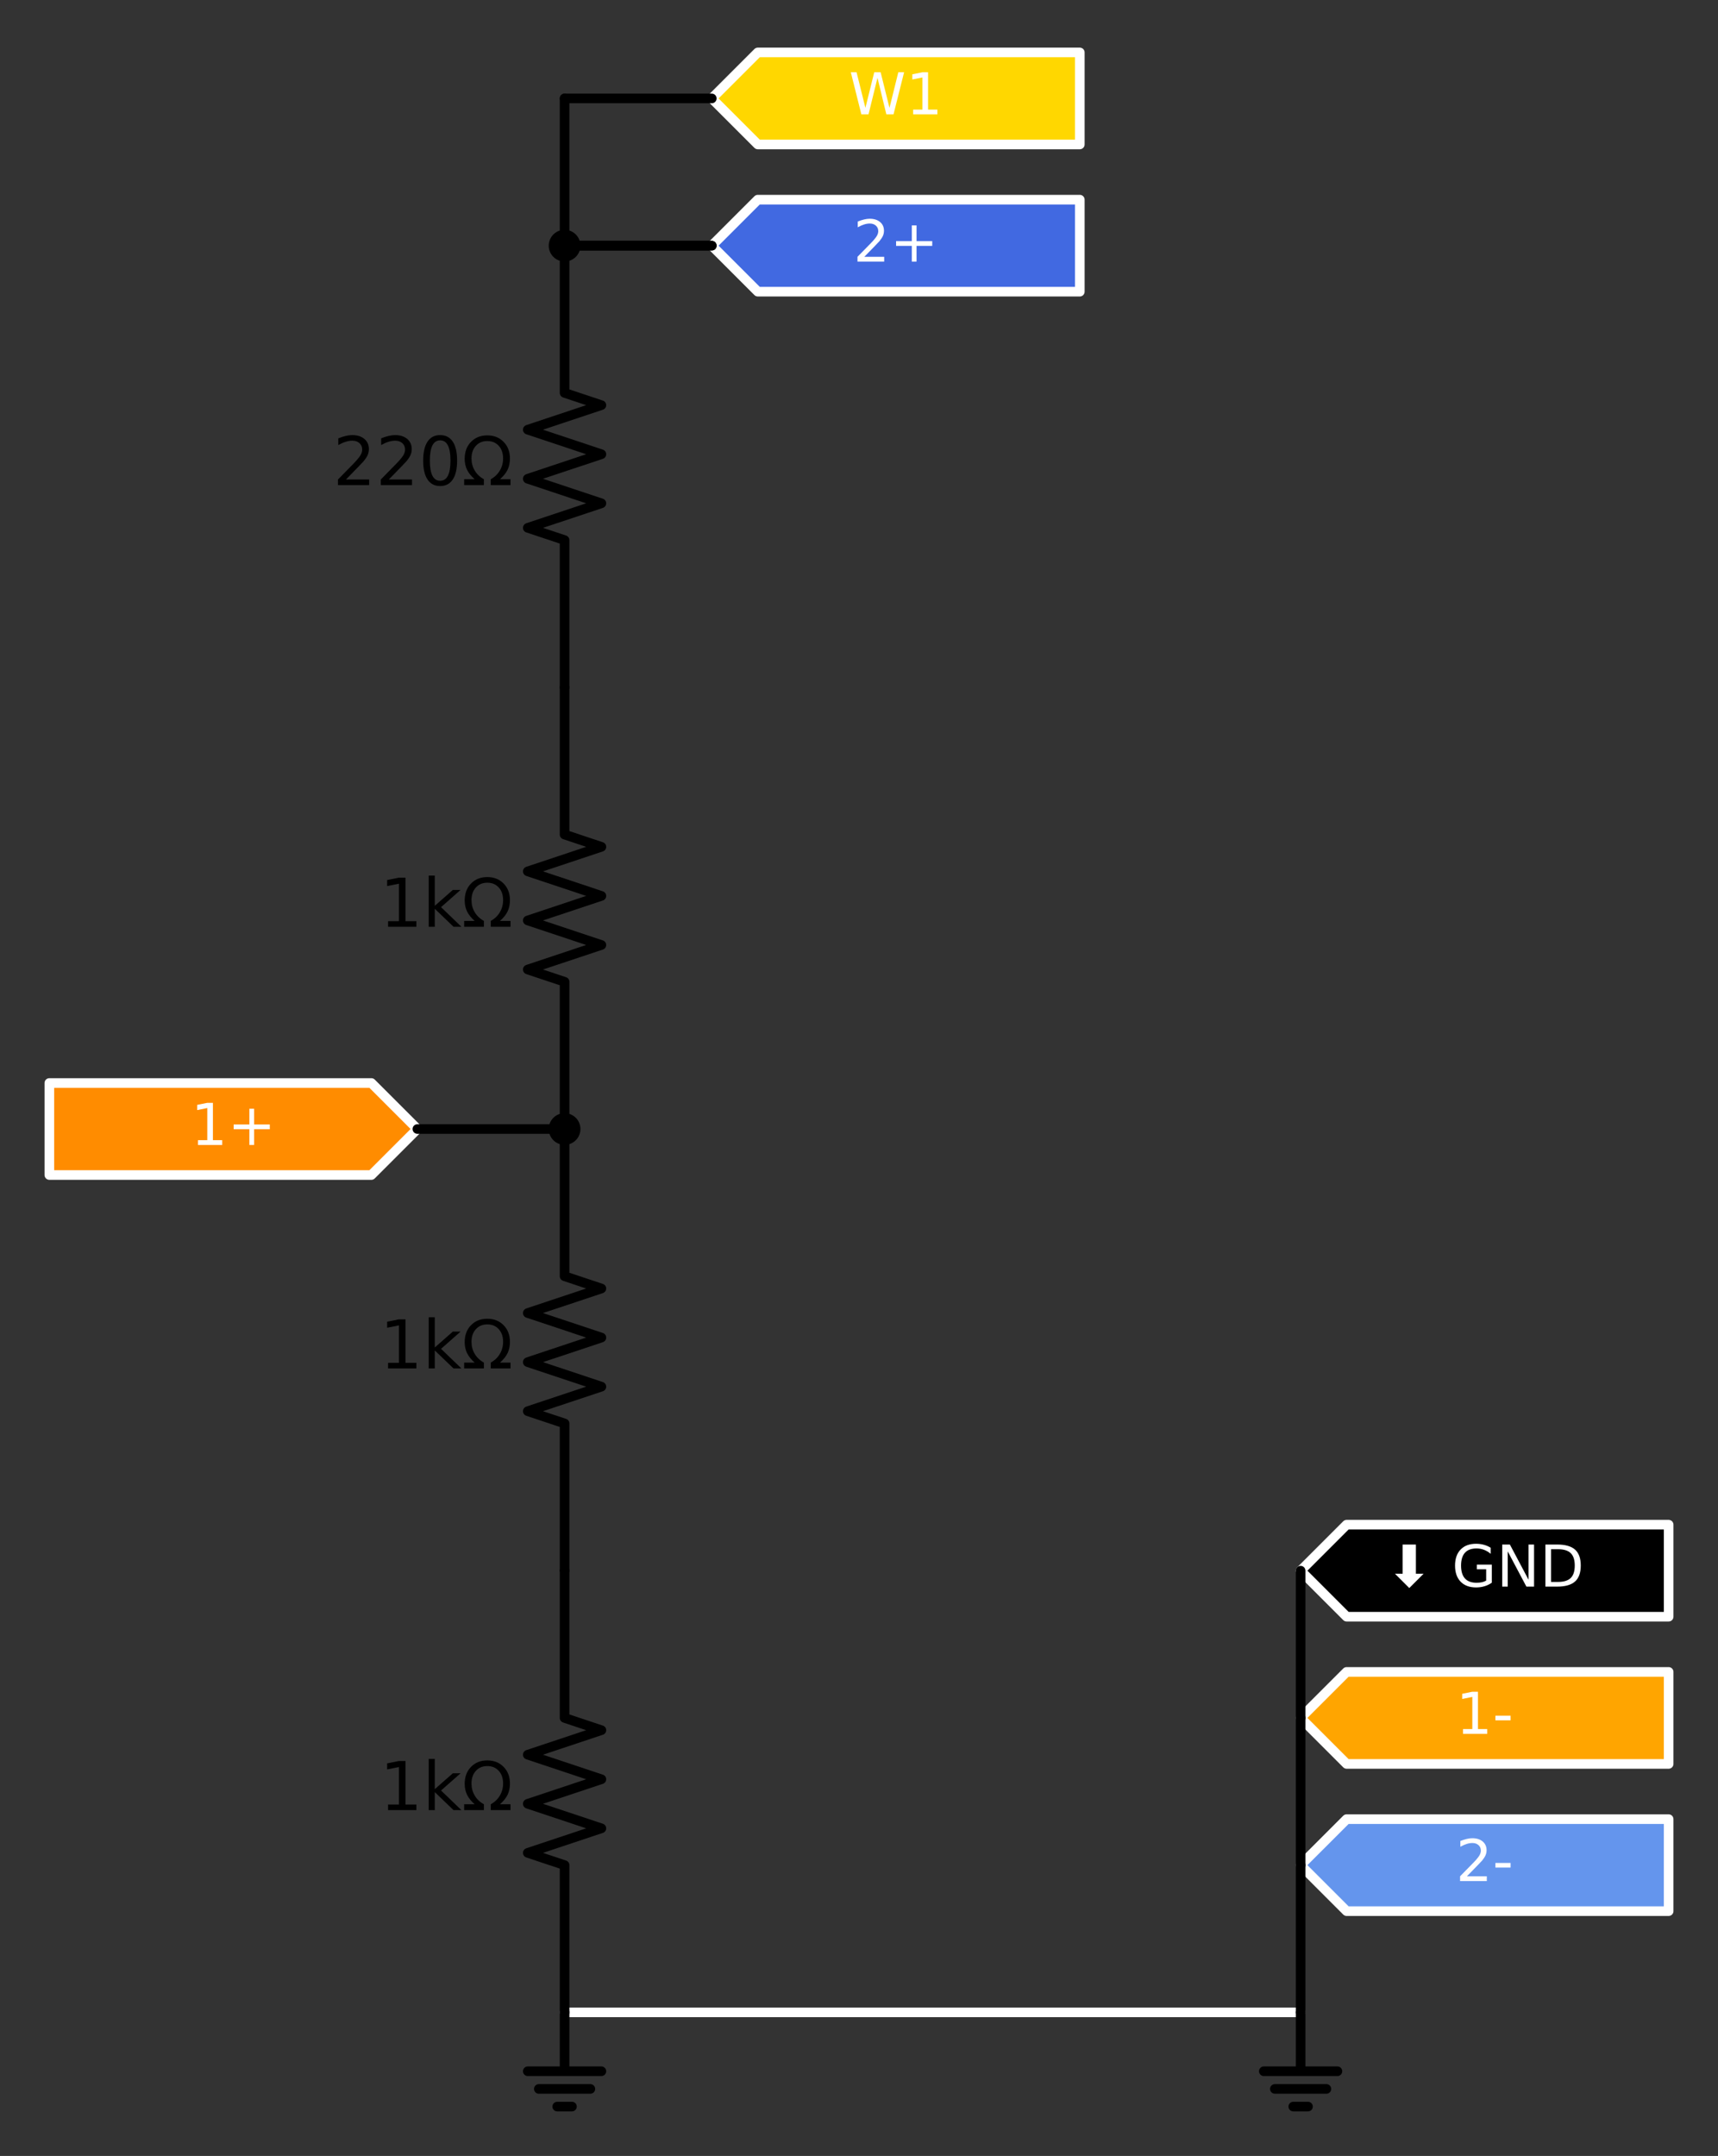 <?xml version="1.0" encoding="utf-8" standalone="no"?>
<!DOCTYPE svg PUBLIC "-//W3C//DTD SVG 1.1//EN"
  "http://www.w3.org/Graphics/SVG/1.1/DTD/svg11.dtd">
<!-- Created with matplotlib (https://matplotlib.org/) -->
<svg height="448.104pt" version="1.1" viewBox="0 0 357.12 448.104" width="357.12pt" xmlns="http://www.w3.org/2000/svg" xmlns:xlink="http://www.w3.org/1999/xlink">
 <rect x="0" y="0" width="357.12" height="448.104" fill="#333333" stroke="none"/>
 <defs>
  <style type="text/css">
*{stroke-linecap:butt;stroke-linejoin:round;}
  </style>
 </defs>
 <g id="figure_1">
  <g id="patch_1">
   <path d="M 0 448.104 
L 357.12 448.104 
L 357.12 0 
L 0 0 
z
" style="fill:none;"/>
  </g>
  <g id="axes_1">
   <g id="line2d_1">
    <path clip-path="url(#pba8041c71d)" d="M 117.36 418.26 
L 193.86 418.26 
L 270.36 418.26 
" style="fill:none;stroke:#ffffff;stroke-linecap:round;stroke-width:2;"/>
   </g>
   <g id="patch_2">
    <path clip-path="url(#pba8041c71d)" d="M 147.96 20.46 
L 157.523 10.898 
L 224.46 10.898 
L 224.46 30.023 
L 157.523 30.023 
z
" style="fill:#ffd700;stroke:#ffffff;stroke-linecap:round;stroke-width:2;"/>
   </g>
   <g id="patch_3">
    <path clip-path="url(#pba8041c71d)" d="M 147.96 51.06 
L 157.523 41.498 
L 224.46 41.498 
L 224.46 60.623 
L 157.523 60.623 
z
" style="fill:#4169e1;stroke:#ffffff;stroke-linecap:round;stroke-width:2;"/>
   </g>
   <g id="patch_4">
    <path clip-path="url(#pba8041c71d)" d="M 86.76 234.66 
L 77.198 244.222 
L 10.26 244.222 
L 10.26 225.097 
L 77.198 225.097 
z
" style="fill:#ff8c00;stroke:#ffffff;stroke-linecap:round;stroke-width:2;"/>
   </g>
   <g id="patch_5">
    <path clip-path="url(#pba8041c71d)" d="M 270.36 387.66 
L 279.923 378.098 
L 346.86 378.098 
L 346.86 397.223 
L 279.923 397.223 
z
" style="fill:#6495ed;stroke:#ffffff;stroke-linecap:round;stroke-width:2;"/>
   </g>
   <g id="patch_6">
    <path clip-path="url(#pba8041c71d)" d="M 270.36 357.06 
L 279.923 347.498 
L 346.86 347.498 
L 346.86 366.623 
L 279.923 366.623 
z
" style="fill:#ffa500;stroke:#ffffff;stroke-linecap:round;stroke-width:2;"/>
   </g>
   <g id="patch_7">
    <path clip-path="url(#pba8041c71d)" d="M 270.36 326.46 
L 279.923 316.897 
L 346.86 316.897 
L 346.86 336.022 
L 279.923 336.022 
z
" style="stroke:#ffffff;stroke-linecap:round;stroke-width:2;"/>
   </g>
   <g id="line2d_2">
    <path clip-path="url(#pba8041c71d)" d="M 147.96 20.46 
L 132.66 20.46 
L 117.36 20.46 
" style="fill:none;stroke:#000000;stroke-linecap:round;stroke-width:2;"/>
   </g>
   <g id="line2d_3">
    <path clip-path="url(#pba8041c71d)" d="M 117.36 20.46 
L 117.36 35.76 
L 117.36 51.06 
" style="fill:none;stroke:#000000;stroke-linecap:round;stroke-width:2;"/>
   </g>
   <g id="line2d_4">
    <path clip-path="url(#pba8041c71d)" d="M 117.36 51.06 
L 132.66 51.06 
L 147.96 51.06 
" style="fill:none;stroke:#000000;stroke-linecap:round;stroke-width:2;"/>
   </g>
   <g id="line2d_5">
    <path clip-path="url(#pba8041c71d)" d="M 147.96 51.06 
L 132.66 51.06 
L 117.36 51.06 
" style="fill:none;stroke:#000000;stroke-linecap:round;stroke-width:2;"/>
   </g>
   <g id="line2d_6">
    <path clip-path="url(#pba8041c71d)" d="M 117.36 51.06 
L 117.36 81.66 
L 125.01 84.21 
L 109.71 89.31 
L 125.01 94.41 
L 109.71 99.51 
L 125.01 104.61 
L 109.71 109.71 
L 117.36 112.26 
L 117.36 142.86 
" style="fill:none;stroke:#000000;stroke-linecap:round;stroke-width:2;"/>
   </g>
   <g id="line2d_7">
    <path clip-path="url(#pba8041c71d)" d="M 117.36 142.86 
L 117.36 173.46 
L 125.01 176.01 
L 109.71 181.11 
L 125.01 186.21 
L 109.71 191.31 
L 125.01 196.41 
L 109.71 201.51 
L 117.36 204.06 
L 117.36 234.66 
" style="fill:none;stroke:#000000;stroke-linecap:round;stroke-width:2;"/>
   </g>
   <g id="line2d_8">
    <path clip-path="url(#pba8041c71d)" d="M 117.36 234.66 
L 117.36 265.26 
L 125.01 267.81 
L 109.71 272.91 
L 125.01 278.01 
L 109.71 283.11 
L 125.01 288.21 
L 109.71 293.31 
L 117.36 295.86 
L 117.36 326.46 
" style="fill:none;stroke:#000000;stroke-linecap:round;stroke-width:2;"/>
   </g>
   <g id="line2d_9">
    <path clip-path="url(#pba8041c71d)" d="M 117.36 326.46 
L 117.36 357.06 
L 125.01 359.61 
L 109.71 364.71 
L 125.01 369.81 
L 109.71 374.91 
L 125.01 380.01 
L 109.71 385.11 
L 117.36 387.66 
L 117.36 418.26 
" style="fill:none;stroke:#000000;stroke-linecap:round;stroke-width:2;"/>
   </g>
   <g id="line2d_10">
    <path clip-path="url(#pba8041c71d)" d="M 117.36 418.26 
L 117.36 430.5 
L 109.71 430.5 
L 125.01 430.5 
M 112.005 434.172 
L 122.715 434.172 
M 115.83 437.844 
L 118.89 437.844 
" style="fill:none;stroke:#000000;stroke-linecap:round;stroke-width:2;"/>
   </g>
   <g id="line2d_11">
    <path clip-path="url(#pba8041c71d)" d="M 117.36 234.66 
L 102.06 234.66 
L 86.76 234.66 
" style="fill:none;stroke:#000000;stroke-linecap:round;stroke-width:2;"/>
   </g>
   <g id="line2d_12">
    <path clip-path="url(#pba8041c71d)" d="M 270.36 418.26 
L 270.36 430.5 
L 262.71 430.5 
L 278.01 430.5 
M 265.005 434.172 
L 275.715 434.172 
M 268.83 437.844 
L 271.89 437.844 
" style="fill:none;stroke:#000000;stroke-linecap:round;stroke-width:2;"/>
   </g>
   <g id="line2d_13">
    <path clip-path="url(#pba8041c71d)" d="M 270.36 418.26 
L 270.36 402.96 
L 270.36 387.66 
" style="fill:none;stroke:#000000;stroke-linecap:round;stroke-width:2;"/>
   </g>
   <g id="line2d_14">
    <path clip-path="url(#pba8041c71d)" d="M 270.36 387.66 
L 270.36 372.36 
L 270.36 357.06 
" style="fill:none;stroke:#000000;stroke-linecap:round;stroke-width:2;"/>
   </g>
   <g id="line2d_15">
    <path clip-path="url(#pba8041c71d)" d="M 270.36 357.06 
L 270.36 341.76 
L 270.36 326.46 
" style="fill:none;stroke:#000000;stroke-linecap:round;stroke-width:2;"/>
   </g>
   <g id="text_1">
    <!-- W1 -->
    <defs>
     <path d="M 3.328 72.906 
L 13.281 72.906 
L 28.609 11.281 
L 43.891 72.906 
L 54.984 72.906 
L 70.312 11.281 
L 85.594 72.906 
L 95.609 72.906 
L 77.297 0 
L 64.891 0 
L 49.516 63.281 
L 33.984 0 
L 21.578 0 
z
" id="DejaVuSans-87"/>
     <path d="M 12.406 8.297 
L 28.516 8.297 
L 28.516 63.922 
L 10.984 60.406 
L 10.984 69.391 
L 28.422 72.906 
L 38.281 72.906 
L 38.281 8.297 
L 54.391 8.297 
L 54.391 0 
L 12.406 0 
z
" id="DejaVuSans-49"/>
    </defs>
    <g style="fill:#ffffff;" transform="translate(176.46 23.771)scale(0.12 -0.12)">
     <use xlink:href="#DejaVuSans-87"/>
     <use x="98.877" xlink:href="#DejaVuSans-49"/>
    </g>
   </g>
   <g id="text_2">
    <!-- 2+ -->
    <defs>
     <path d="M 19.188 8.297 
L 53.609 8.297 
L 53.609 0 
L 7.328 0 
L 7.328 8.297 
Q 12.938 14.109 22.625 23.891 
Q 32.328 33.688 34.812 36.531 
Q 39.547 41.844 41.422 45.531 
Q 43.312 49.219 43.312 52.781 
Q 43.312 58.594 39.234 62.25 
Q 35.156 65.922 28.609 65.922 
Q 23.969 65.922 18.812 64.312 
Q 13.672 62.703 7.812 59.422 
L 7.812 69.391 
Q 13.766 71.781 18.938 73 
Q 24.125 74.219 28.422 74.219 
Q 39.75 74.219 46.484 68.547 
Q 53.219 62.891 53.219 53.422 
Q 53.219 48.922 51.531 44.891 
Q 49.859 40.875 45.406 35.406 
Q 44.188 33.984 37.641 27.219 
Q 31.109 20.453 19.188 8.297 
z
" id="DejaVuSans-50"/>
     <path d="M 46 62.703 
L 46 35.5 
L 73.188 35.5 
L 73.188 27.203 
L 46 27.203 
L 46 0 
L 37.797 0 
L 37.797 27.203 
L 10.594 27.203 
L 10.594 35.5 
L 37.797 35.5 
L 37.797 62.703 
z
" id="DejaVuSans-43"/>
    </defs>
    <g style="fill:#ffffff;" transform="translate(177.365 54.371)scale(0.12 -0.12)">
     <use xlink:href="#DejaVuSans-50"/>
     <use x="63.623" xlink:href="#DejaVuSans-43"/>
    </g>
   </g>
   <g id="text_3">
    <!-- 220Ω -->
    <defs>
     <path d="M 31.781 66.406 
Q 24.172 66.406 20.328 58.906 
Q 16.5 51.422 16.5 36.375 
Q 16.5 21.391 20.328 13.891 
Q 24.172 6.391 31.781 6.391 
Q 39.453 6.391 43.281 13.891 
Q 47.125 21.391 47.125 36.375 
Q 47.125 51.422 43.281 58.906 
Q 39.453 66.406 31.781 66.406 
z
M 31.781 74.219 
Q 44.047 74.219 50.516 64.516 
Q 56.984 54.828 56.984 36.375 
Q 56.984 17.969 50.516 8.266 
Q 44.047 -1.422 31.781 -1.422 
Q 19.531 -1.422 13.062 8.266 
Q 6.594 17.969 6.594 36.375 
Q 6.594 54.828 13.062 64.516 
Q 19.531 74.219 31.781 74.219 
z
" id="DejaVuSans-48"/>
     <path d="M 72.609 8.688 
L 72.609 0 
L 43.312 0 
L 43.312 8.688 
Q 51.953 13.422 56.781 21.531 
Q 61.625 29.641 61.625 39.5 
Q 61.625 51.219 55.172 58.297 
Q 48.734 65.375 38.188 65.375 
Q 27.641 65.375 21.172 58.266 
Q 14.703 51.172 14.703 39.5 
Q 14.703 29.641 19.531 21.531 
Q 24.422 13.422 33.109 8.688 
L 33.109 0 
L 3.812 0 
L 3.812 8.688 
L 19.391 8.688 
Q 11.672 15.484 8.109 22.75 
Q 4.594 30.031 4.594 39.016 
Q 4.594 54.547 13.969 64.156 
Q 23.297 73.781 38.188 73.781 
Q 52.984 73.781 62.406 64.156 
Q 71.781 54.594 71.781 39.5 
Q 71.781 30.031 68.312 22.797 
Q 64.844 15.578 56.984 8.688 
z
" id="DejaVuSans-937"/>
    </defs>
    <g transform="translate(69.228 100.823)scale(0.14 -0.14)">
     <use xlink:href="#DejaVuSans-50"/>
     <use x="63.623" xlink:href="#DejaVuSans-50"/>
     <use x="127.246" xlink:href="#DejaVuSans-48"/>
     <use x="190.869" xlink:href="#DejaVuSans-937"/>
    </g>
   </g>
   <g id="text_4">
    <!-- 1kΩ -->
    <defs>
     <path d="M 9.078 75.984 
L 18.109 75.984 
L 18.109 31.109 
L 44.922 54.688 
L 56.391 54.688 
L 27.391 29.109 
L 57.625 0 
L 45.906 0 
L 18.109 26.703 
L 18.109 0 
L 9.078 0 
z
" id="DejaVuSans-107"/>
    </defs>
    <g transform="translate(78.937 192.623)scale(0.14 -0.14)">
     <use xlink:href="#DejaVuSans-49"/>
     <use x="63.623" xlink:href="#DejaVuSans-107"/>
     <use x="121.533" xlink:href="#DejaVuSans-937"/>
    </g>
   </g>
   <g id="text_5">
    <!-- 1kΩ -->
    <g transform="translate(78.937 284.423)scale(0.14 -0.14)">
     <use xlink:href="#DejaVuSans-49"/>
     <use x="63.623" xlink:href="#DejaVuSans-107"/>
     <use x="121.533" xlink:href="#DejaVuSans-937"/>
    </g>
   </g>
   <g id="text_6">
    <!-- 1kΩ -->
    <g transform="translate(78.937 376.223)scale(0.14 -0.14)">
     <use xlink:href="#DejaVuSans-49"/>
     <use x="63.623" xlink:href="#DejaVuSans-107"/>
     <use x="121.533" xlink:href="#DejaVuSans-937"/>
    </g>
   </g>
   <g id="text_7">
    <!-- 1+ -->
    <g style="fill:#ffffff;" transform="translate(39.665 237.971)scale(0.12 -0.12)">
     <use xlink:href="#DejaVuSans-49"/>
     <use x="63.623" xlink:href="#DejaVuSans-43"/>
    </g>
   </g>
   <g id="text_8">
    <!-- 2- -->
    <defs>
     <path d="M 4.891 31.391 
L 31.203 31.391 
L 31.203 23.391 
L 4.891 23.391 
z
" id="DejaVuSans-45"/>
    </defs>
    <g style="fill:#ffffff;" transform="translate(302.628 390.971)scale(0.12 -0.12)">
     <use xlink:href="#DejaVuSans-50"/>
     <use x="63.623" xlink:href="#DejaVuSans-45"/>
    </g>
   </g>
   <g id="text_9">
    <!-- 1- -->
    <g style="fill:#ffffff;" transform="translate(302.628 360.371)scale(0.12 -0.12)">
     <use xlink:href="#DejaVuSans-49"/>
     <use x="63.623" xlink:href="#DejaVuSans-45"/>
    </g>
   </g>
   <g id="text_10">
    <!-- ⬇ GND -->
    <defs>
     <path d="M 17.094 22.312 
L 30.422 22.312 
L 30.422 72.906 
L 53.375 72.906 
L 53.375 22.312 
L 66.703 22.312 
L 41.891 -2.484 
z
" id="DejaVuSans-11015"/>
     <path id="DejaVuSans-32"/>
     <path d="M 59.516 10.406 
L 59.516 29.984 
L 43.406 29.984 
L 43.406 38.094 
L 69.281 38.094 
L 69.281 6.781 
Q 63.578 2.734 56.688 0.656 
Q 49.812 -1.422 42 -1.422 
Q 24.906 -1.422 15.25 8.562 
Q 5.609 18.562 5.609 36.375 
Q 5.609 54.25 15.25 64.234 
Q 24.906 74.219 42 74.219 
Q 49.125 74.219 55.547 72.453 
Q 61.969 70.703 67.391 67.281 
L 67.391 56.781 
Q 61.922 61.422 55.766 63.766 
Q 49.609 66.109 42.828 66.109 
Q 29.438 66.109 22.719 58.641 
Q 16.016 51.172 16.016 36.375 
Q 16.016 21.625 22.719 14.156 
Q 29.438 6.688 42.828 6.688 
Q 48.047 6.688 52.141 7.594 
Q 56.25 8.5 59.516 10.406 
z
" id="DejaVuSans-71"/>
     <path d="M 9.812 72.906 
L 23.094 72.906 
L 55.422 11.922 
L 55.422 72.906 
L 64.984 72.906 
L 64.984 0 
L 51.703 0 
L 19.391 60.984 
L 19.391 0 
L 9.812 0 
z
" id="DejaVuSans-78"/>
     <path d="M 19.672 64.797 
L 19.672 8.109 
L 31.594 8.109 
Q 46.688 8.109 53.688 14.938 
Q 60.688 21.781 60.688 36.531 
Q 60.688 51.172 53.688 57.984 
Q 46.688 64.797 31.594 64.797 
z
M 9.812 72.906 
L 30.078 72.906 
Q 51.266 72.906 61.172 64.094 
Q 71.094 55.281 71.094 36.531 
Q 71.094 17.672 61.125 8.828 
Q 51.172 0 30.078 0 
L 9.812 0 
z
" id="DejaVuSans-68"/>
    </defs>
    <g style="fill:#ffffff;" transform="translate(287.918 329.771)scale(0.12 -0.12)">
     <use xlink:href="#DejaVuSans-11015"/>
     <use x="83.789" xlink:href="#DejaVuSans-32"/>
     <use x="115.576" xlink:href="#DejaVuSans-71"/>
     <use x="193.066" xlink:href="#DejaVuSans-78"/>
     <use x="267.871" xlink:href="#DejaVuSans-68"/>
    </g>
   </g>
   <g id="patch_8">
    <path clip-path="url(#pba8041c71d)" d="M 117.36 53.355 
C 117.969 53.355 118.552 53.113 118.983 52.683 
C 119.413 52.252 119.655 51.669 119.655 51.06 
C 119.655 50.451 119.413 49.868 118.983 49.437 
C 118.552 49.007 117.969 48.765 117.36 48.765 
C 116.751 48.765 116.168 49.007 115.737 49.437 
C 115.307 49.868 115.065 50.451 115.065 51.06 
C 115.065 51.669 115.307 52.252 115.737 52.683 
C 116.168 53.113 116.751 53.355 117.36 53.355 
z
" style="stroke:#000000;stroke-linejoin:miter;stroke-width:2;"/>
   </g>
   <g id="patch_9">
    <path clip-path="url(#pba8041c71d)" d="M 117.36 236.955 
C 117.969 236.955 118.552 236.713 118.983 236.283 
C 119.413 235.852 119.655 235.269 119.655 234.66 
C 119.655 234.051 119.413 233.468 118.983 233.037 
C 118.552 232.607 117.969 232.365 117.36 232.365 
C 116.751 232.365 116.168 232.607 115.737 233.037 
C 115.307 233.468 115.065 234.051 115.065 234.66 
C 115.065 235.269 115.307 235.852 115.737 236.283 
C 116.168 236.713 116.751 236.955 117.36 236.955 
z
" style="stroke:#000000;stroke-linejoin:miter;stroke-width:2;"/>
   </g>
  </g>
 </g>
 <defs>
  <clipPath id="pba8041c71d">
   <rect height="433.704" width="342.72" x="7.2" y="7.2"/>
  </clipPath>
 </defs>
</svg>
